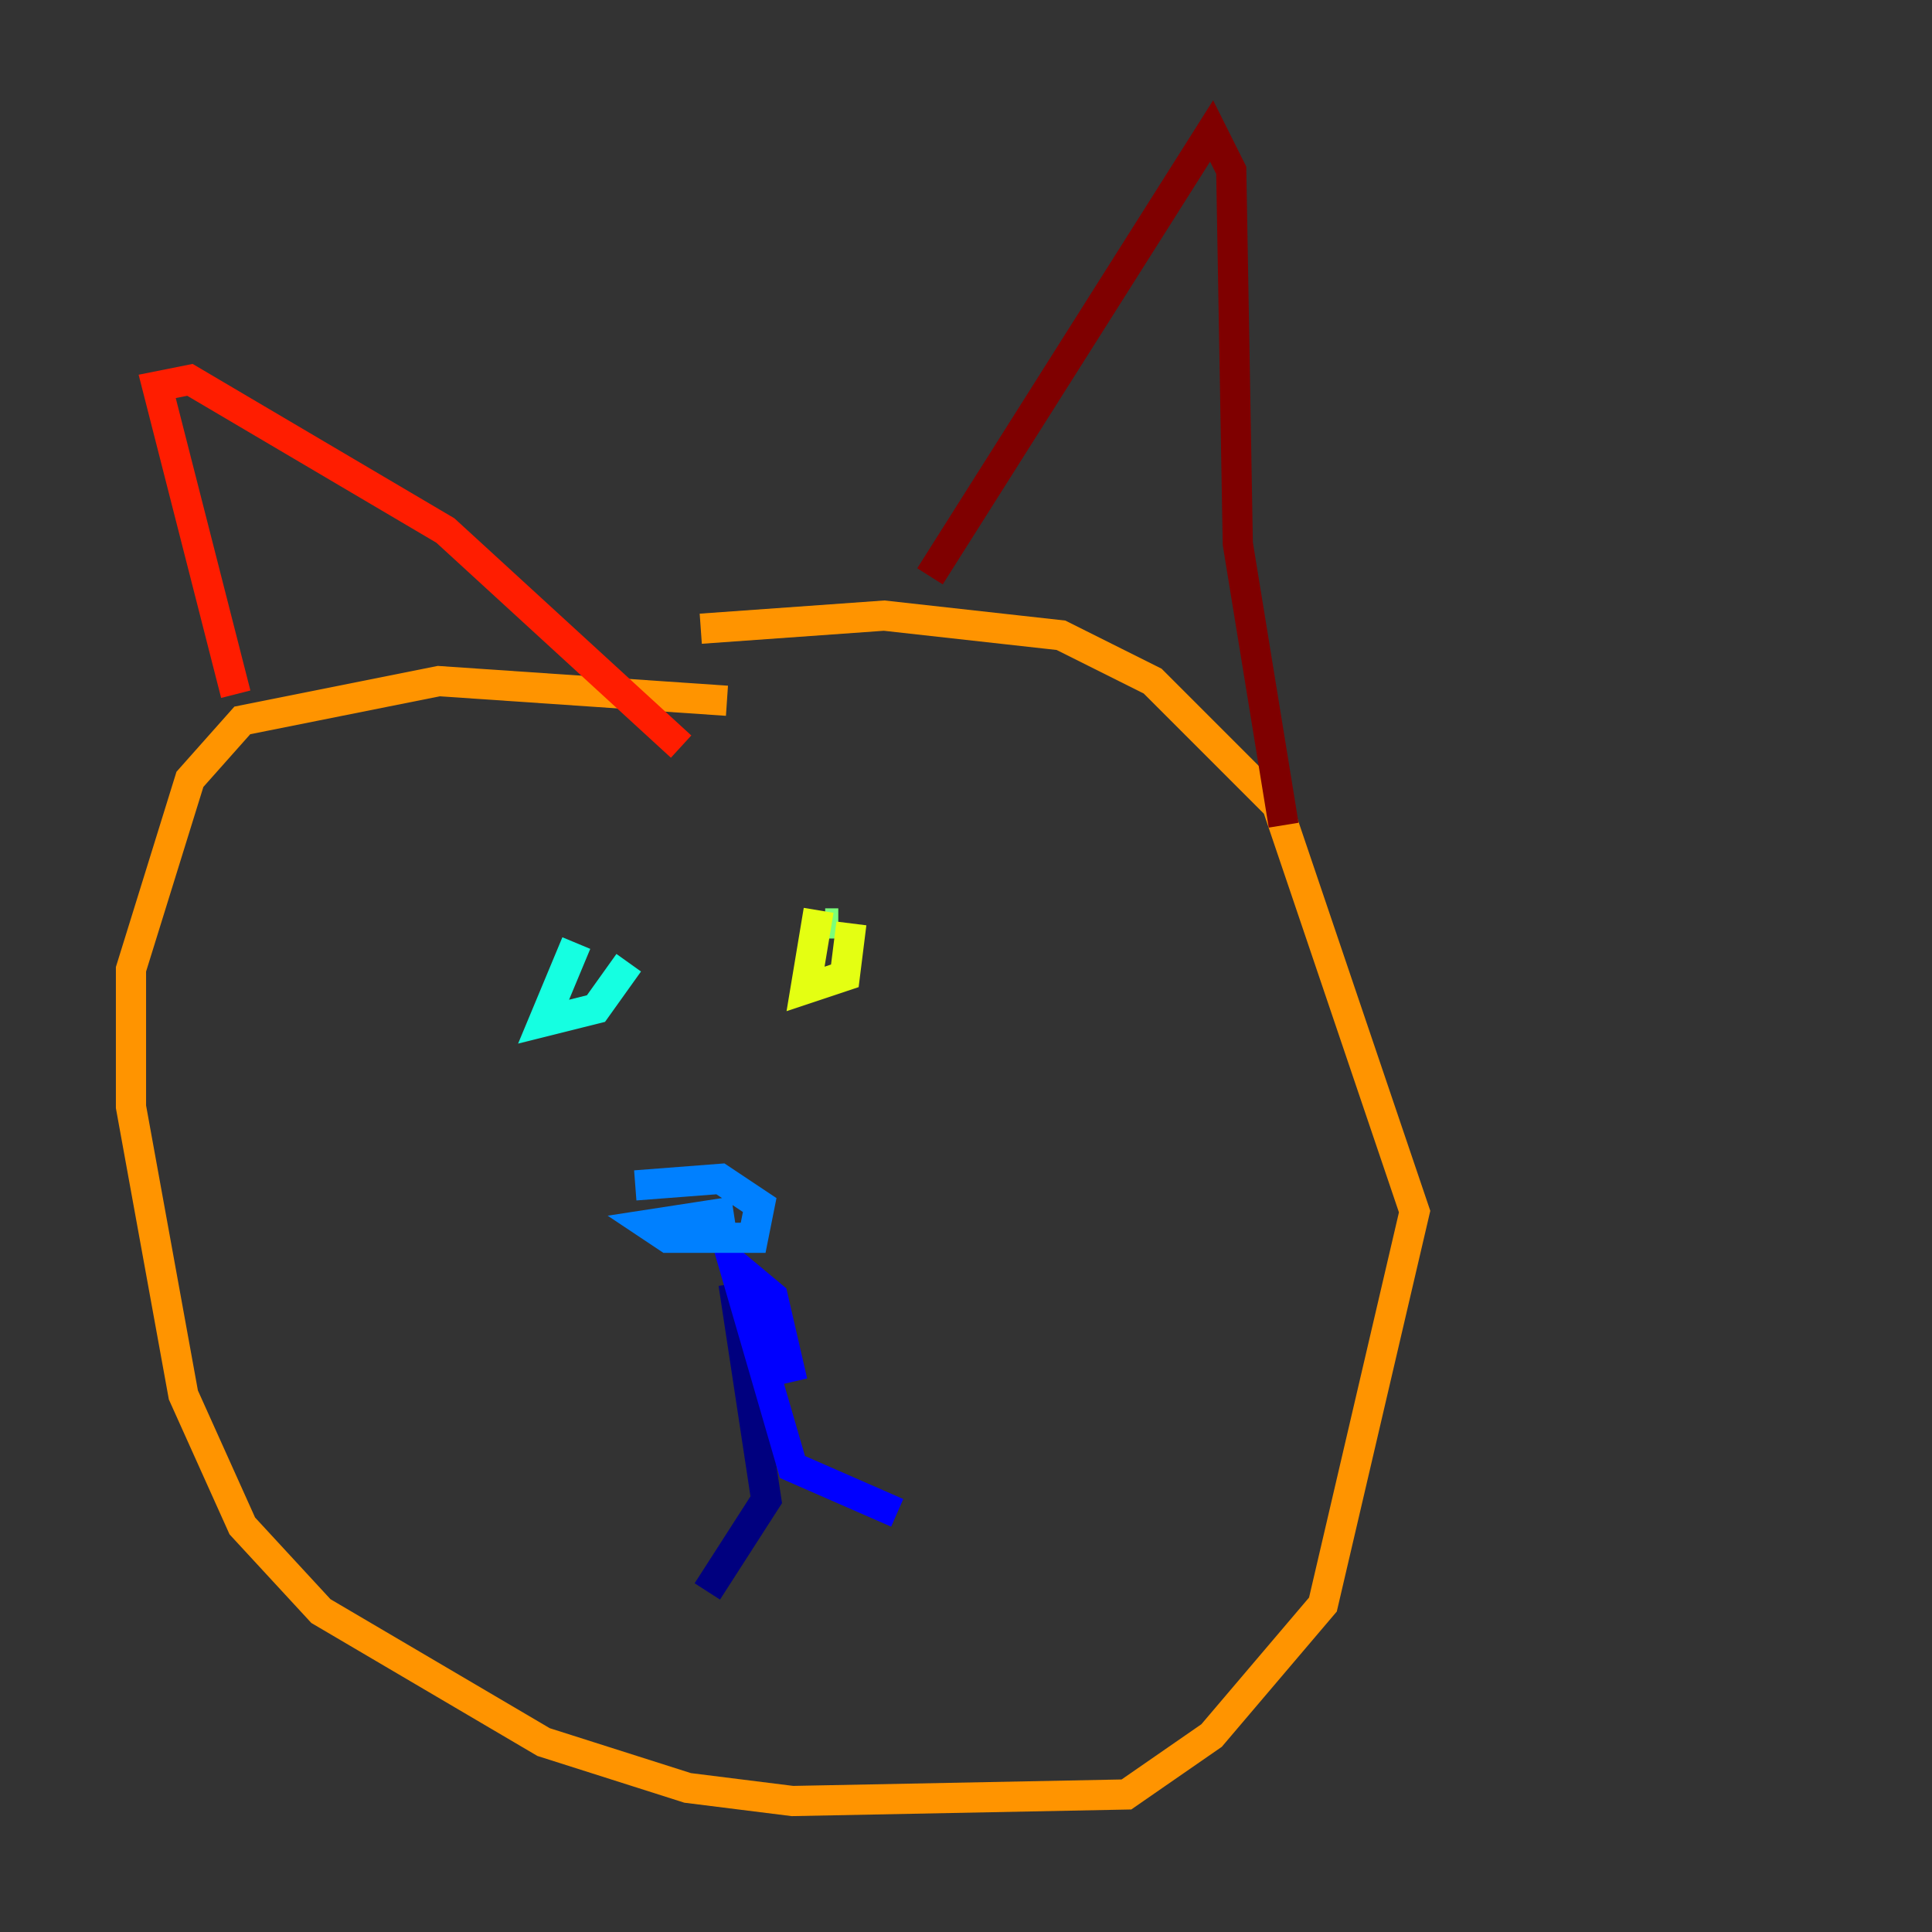 <?xml version="1.0" encoding="utf-8" ?>
<svg baseProfile="tiny" height="128" version="1.2" viewBox="0,0,128,128" width="128" xmlns="http://www.w3.org/2000/svg" xmlns:ev="http://www.w3.org/2001/xml-events" xmlns:xlink="http://www.w3.org/1999/xlink"><rect x="0" y="0" width="128" height="128" fill="#333333" stroke="none"/><defs /><polyline fill="none" points="48.597,85.044 50.766,99.363 46.861,105.437" stroke="#00007f" stroke-width="2" /><polyline fill="none" points="52.502,91.552 51.2,85.912 48.597,83.742 52.502,97.193 59.444,100.231" stroke="#0000ff" stroke-width="2" /><polyline fill="none" points="42.088,78.536 47.729,78.102 50.332,79.837 49.898,82.007 44.258,82.007 42.956,81.139 48.597,80.271" stroke="#0080ff" stroke-width="2" /><polyline fill="none" points="38.183,62.481 36.014,67.688 39.485,66.82 41.654,63.783" stroke="#15ffe1" stroke-width="2" /><polyline fill="none" points="55.539,61.18 54.671,61.18" stroke="#7cff79" stroke-width="2" /><polyline fill="none" points="54.237,60.312 53.37,65.519 55.973,64.651 56.407,61.18" stroke="#e4ff12" stroke-width="2" /><polyline fill="none" points="48.163,46.427 29.071,45.125 16.054,47.729 12.583,51.634 8.678,64.217 8.678,73.329 12.149,92.42 16.054,101.098 21.261,106.739 36.014,115.417 45.559,118.454 52.502,119.322 74.63,118.888 80.271,114.983 87.647,106.305 93.722,80.271 84.61,53.37 76.366,45.125 70.291,42.088 58.576,40.786 46.427,41.654" stroke="#ff9400" stroke-width="2" /><polyline fill="none" points="15.62,45.993 10.414,25.6 12.583,25.166 29.505,35.146 45.125,49.464" stroke="#ff1d00" stroke-width="2" /><polyline fill="none" points="61.614,38.183 80.271,8.678 81.573,11.281 82.007,36.014 85.044,54.671" stroke="#7f0000" stroke-width="2" /></svg>